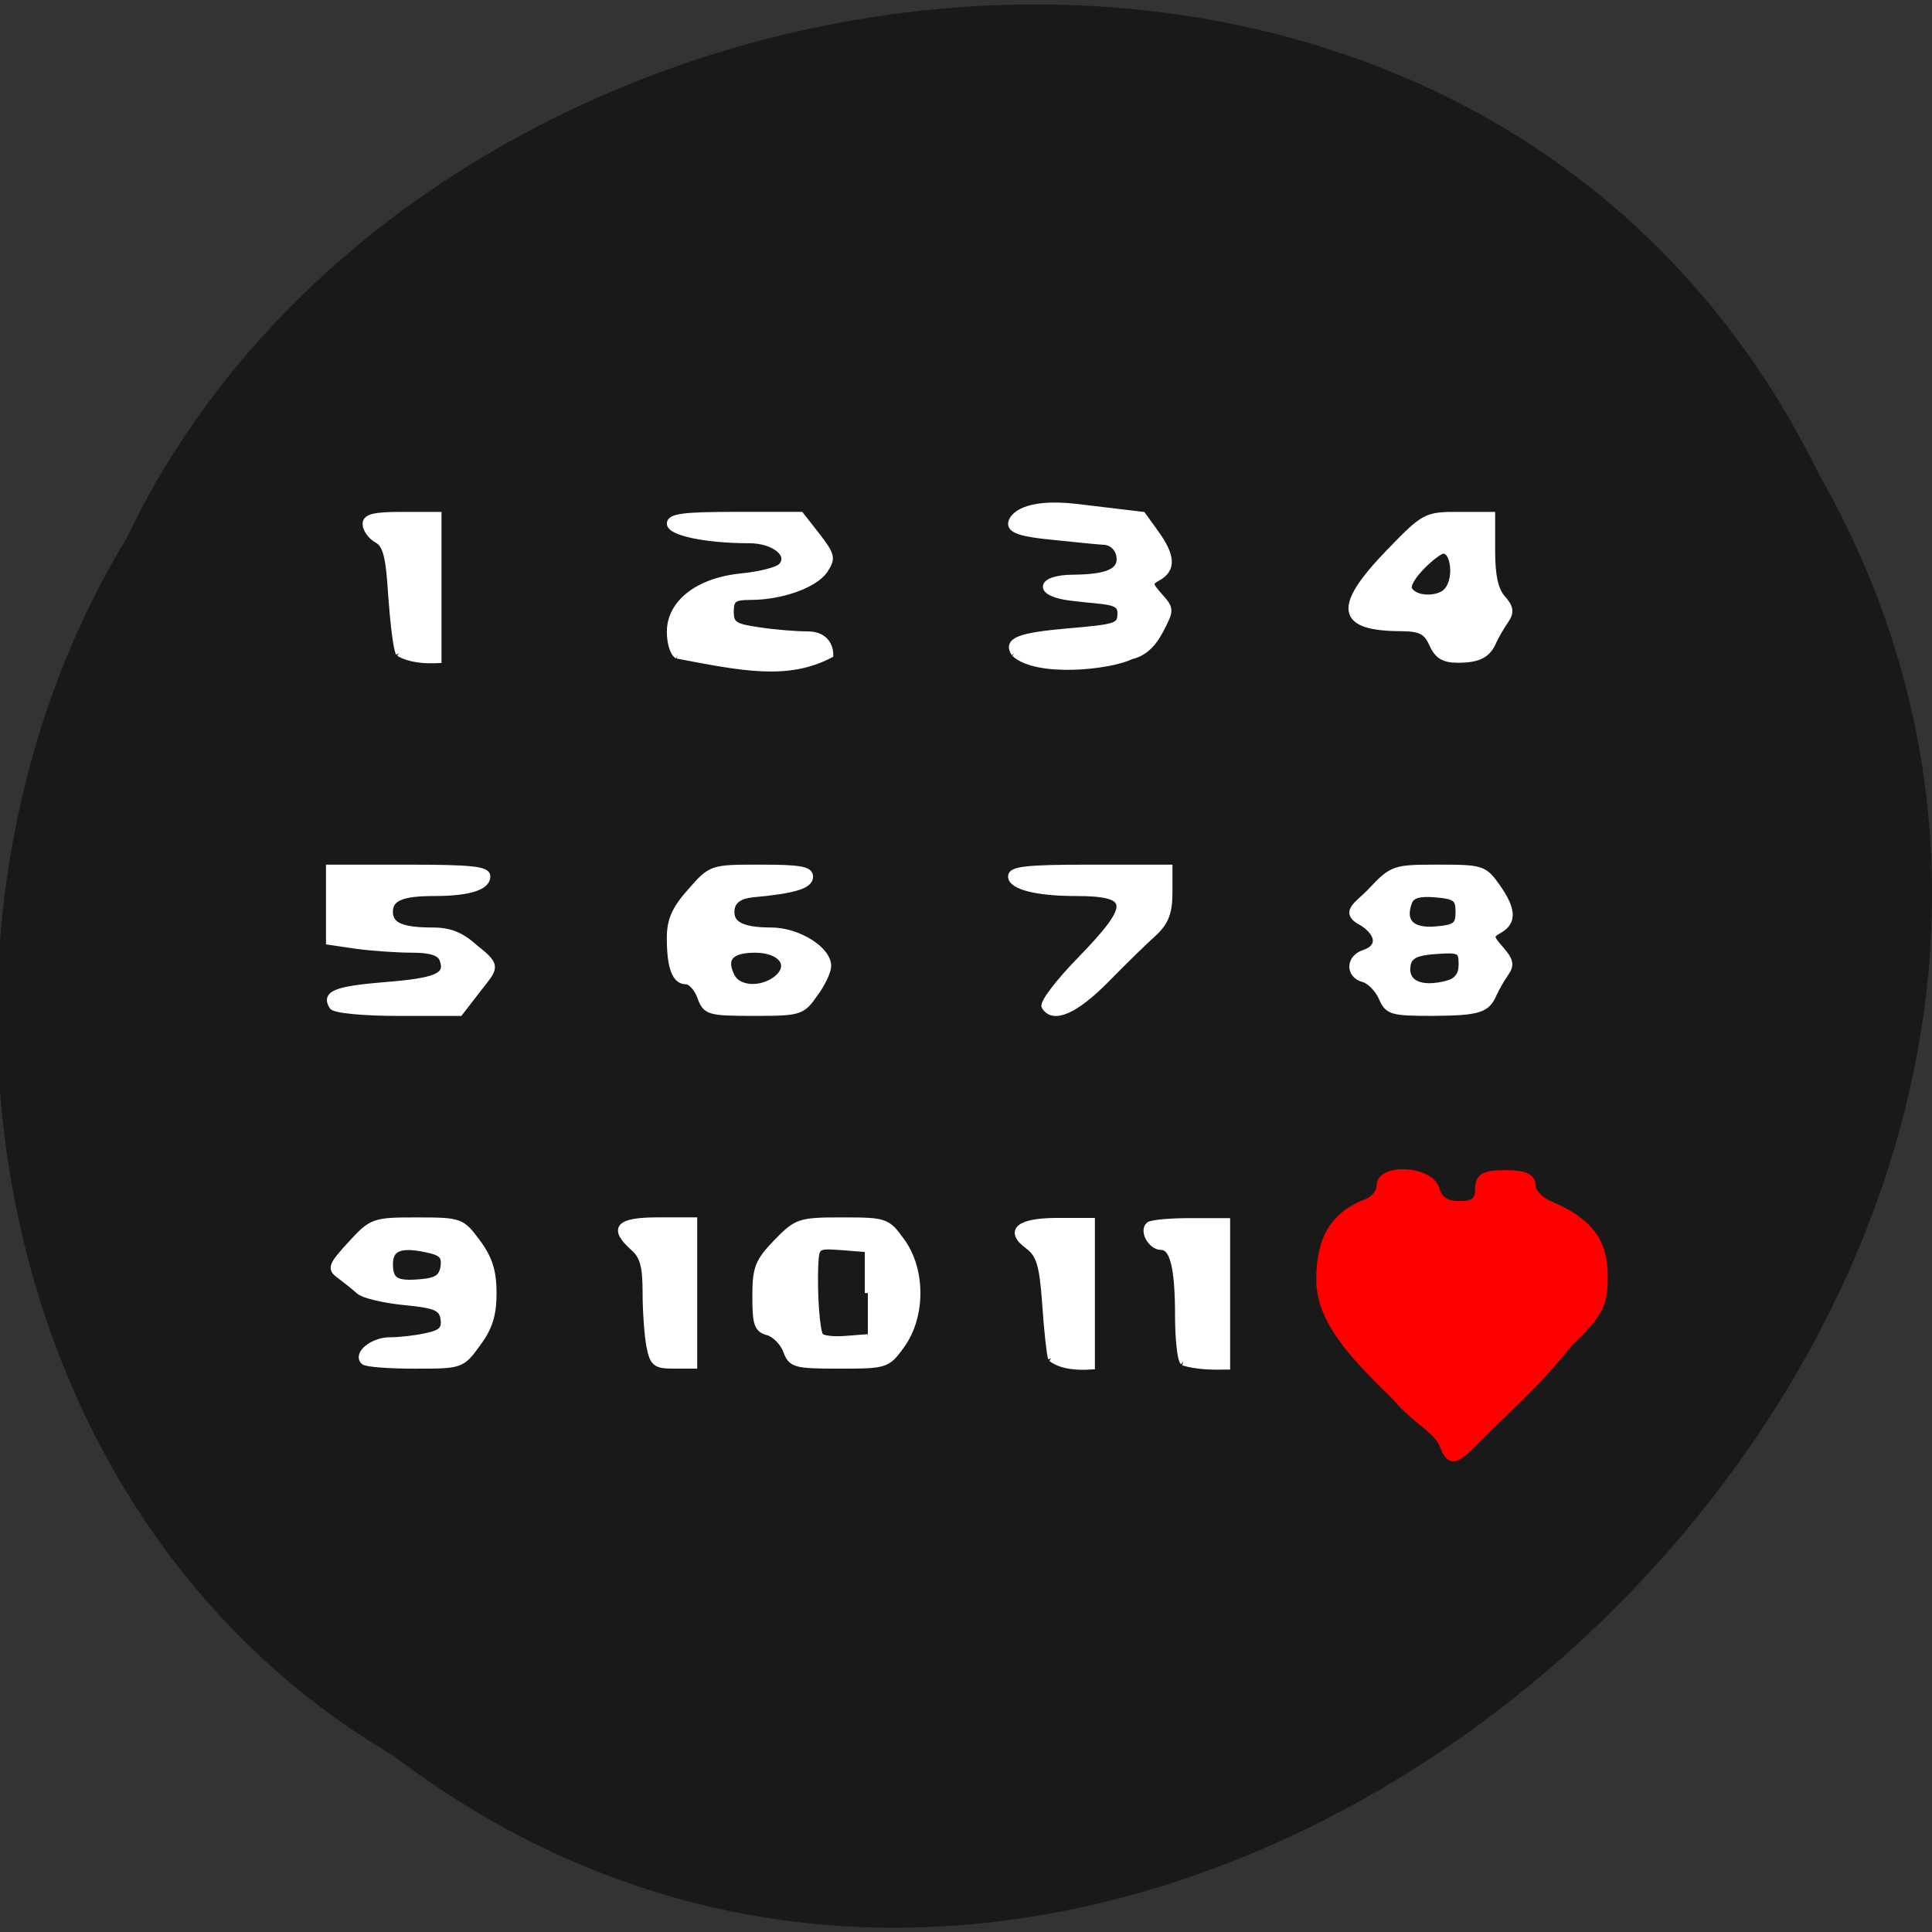 <svg xmlns="http://www.w3.org/2000/svg" viewBox="0 0 22 22"><rect x="0" y="0" width="22" height="22" fill="#333333" stroke="none"/><path d="m 4.484 19.996 c 8.785 6.672 21.633 -5.109 16.234 -14.586 c -3.953 -8.07 -15.902 -6.367 -19.281 0.727 c -2.645 4.352 -1.773 11.02 3.047 13.859" fill="#191919"/><path d="m 226.34 187.65 c -1.158 -2.921 -5.34 -4.599 -8.814 -8.701 c -6.434 -6.215 -14.218 -13.11 -14.218 -21.256 c 0 -7.458 2.702 -11.684 8.814 -13.922 c 1.351 -0.497 2.445 -1.865 2.445 -2.983 c 0 -3.48 9.393 -2.921 10.358 0.622 c 0.515 1.865 1.93 2.797 4.375 2.797 c 2.766 0 3.667 -0.746 3.667 -2.797 c 0 -2.237 0.965 -2.797 4.954 -2.797 c 3.538 0 4.954 0.622 4.954 2.113 c 0 1.181 1.48 2.735 3.217 3.418 c 7.399 3.045 10.229 6.588 10.229 12.865 c 0 5.345 -0.708 6.65 -6.691 12.306 c -5.597 6.961 -11.13 11.436 -17.371 17.589 c -3.731 3.729 -4.697 3.853 -5.919 0.746" transform="matrix(0.061 0 0 0.063 2.629 4.636)" fill="#f00" stroke="#f00" stroke-width="1.402"/><g fill="#fff" stroke="#fff"><g stroke-width="0.806" transform="matrix(0.086 0 0 0.089 -0.439 1.546)"><path d="m 53.25 156.81 c -0.996 -0.967 1.222 -2.681 3.486 -2.681 c 1.222 0 3.35 -0.22 4.753 -0.527 c 2.037 -0.396 2.535 -0.879 2.354 -2.197 c -0.226 -1.45 -0.951 -1.802 -5.206 -2.197 c -2.716 -0.264 -5.432 -0.879 -6.02 -1.406 c -0.634 -0.571 -1.765 -1.406 -2.535 -1.978 c -1.267 -0.879 -1.177 -1.231 1.449 -3.999 c 2.807 -2.945 3.03 -3.03 8.782 -3.03 c 5.794 0 5.93 0.088 8.01 2.769 c 1.584 2.066 2.128 3.736 2.128 6.504 c 0 2.813 -0.543 4.439 -2.128 6.504 c -2.082 2.769 -2.218 2.769 -8.329 2.769 c -3.44 0 -6.473 -0.22 -6.745 -0.527 m 10.592 -12.13 c 0.181 -1.45 -0.272 -1.846 -2.58 -2.285 c -3.259 -0.615 -4.527 -0.044 -4.527 1.978 c 0 2.11 0.815 2.593 3.983 2.329 c 2.218 -0.176 2.897 -0.615 3.123 -2.02"/><path d="m 91.09 154.83 c -0.272 -1.406 -0.498 -4.483 -0.498 -6.856 c 0 -3.34 -0.362 -4.659 -1.63 -5.713 c -2.897 -2.505 -1.992 -3.472 3.259 -3.472 h 4.798 v 18.546 h -2.716 c -2.399 0 -2.761 -0.264 -3.214 -2.505"/><path d="m 109.2 155.45 c -0.407 -1.055 -1.494 -2.11 -2.399 -2.373 c -1.449 -0.352 -1.675 -1.055 -1.675 -4.571 c 0 -3.604 0.317 -4.439 2.761 -6.9 c 2.716 -2.681 3.03 -2.813 8.736 -2.813 c 5.749 0 5.975 0.088 7.876 2.637 c 2.761 3.648 2.761 9.625 0 13.316 c -1.901 2.549 -2.082 2.593 -8.284 2.593 c -5.885 0 -6.337 -0.132 -7.02 -1.89 m 10.819 -7.383 v -5.625 l -3.44 -0.264 c -3.35 -0.22 -3.395 -0.22 -3.531 2.417 c -0.136 3.56 0.181 8.174 0.679 8.965 c 0.226 0.352 1.72 0.527 3.35 0.396 l 2.942 -0.22"/></g><g transform="matrix(0.061 0 0 0.063 2.629 4.636)"><path d="m 153.12 171.93 c -0.257 -0.746 -0.772 -5.221 -1.094 -9.944 c -0.515 -6.961 -1.094 -8.826 -3.217 -10.379 c -3.86 -2.735 -1.737 -4.475 5.469 -4.475 h 6.434 v 26.23 c -2.702 0.186 -5.662 0 -7.592 -1.429" stroke-width="1.16"/><path d="m 177.76 172.55 c -0.45 -0.373 -0.901 -4.102 -0.901 -8.204 c 0 -8.888 -0.965 -12.617 -3.217 -12.617 c -1.801 0 -3.474 -2.797 -2.252 -3.853 c 0.45 -0.373 3.86 -0.684 7.656 -0.684 h 6.884 v 26.17 c -2.766 0.062 -5.726 0 -8.171 -0.746" stroke-width="1.211"/></g><g stroke-width="0.806" transform="matrix(0.086 0 0 0.089 -0.439 1.546)"><path d="m 188.05 110.27 c -0.498 -1.099 -1.584 -2.153 -2.399 -2.373 c -2.037 -0.527 -1.946 -2.725 0.091 -3.34 c 2.128 -0.703 2.037 -2.373 -0.181 -3.823 c -2.897 -1.406 -0.634 -2.329 1.086 -4.131 c 2.807 -2.857 3.03 -2.945 8.872 -2.945 c 5.749 0 6.111 0.088 7.786 2.373 c 2.128 2.901 2.263 4.527 0.362 5.581 c -1.313 0.747 -1.267 0.879 0.181 2.505 c 1.267 1.406 1.403 1.978 0.588 3.076 c -0.543 0.747 -1.222 1.934 -1.539 2.593 c -0.905 2.066 -2.037 2.373 -8.103 2.417 c -5.432 0 -5.93 -0.132 -6.745 -1.934 m 8.782 -1.802 c 1.222 -0.352 1.811 -1.099 1.811 -2.461 c 0 -1.802 -0.272 -1.934 -3.44 -1.714 c -2.58 0.176 -3.486 0.615 -3.712 1.758 c -0.453 2.373 1.72 3.384 5.341 2.417 m 1.403 -9.185 c 0 -1.714 -0.407 -2.02 -3.03 -2.241 c -2.173 -0.176 -3.169 0.088 -3.531 1.01 c -0.951 2.505 0.317 3.78 3.531 3.516 c 2.625 -0.22 3.03 -0.527 3.03 -2.285"/><path d="m 194.75 65.05 c -0.77 -1.626 -1.494 -2.02 -3.983 -2.066 c -8.374 0 -8.827 -2.593 -1.811 -9.625 c 4.753 -4.746 4.934 -4.834 9.28 -4.834 h 4.436 v 4.571 c 0 3.164 0.407 5.01 1.358 6.06 c 1.132 1.231 1.177 1.802 0.407 2.901 c -0.543 0.747 -1.222 1.89 -1.539 2.549 c -0.77 1.802 -1.992 2.417 -4.753 2.417 c -1.856 0 -2.716 -0.483 -3.395 -1.978 m 1.584 -6.504 c 1.946 -1.362 1.313 -6.06 -0.407 -5.406 c -1.222 0.527 -4.889 3.823 -4.21 4.966 c 0.815 1.274 3.486 1.231 4.617 0.439"/><path d="m 139.39 66.23 c -1.041 -1.626 0.543 -2.241 7.243 -2.813 c 6.428 -0.527 6.835 -0.659 6.835 -2.373 c 0 -1.67 -1.946 -1.406 -6.337 -1.934 c -4.979 -0.527 -4.481 -2.549 0.136 -2.549 c 4.527 -0.044 6.337 -0.835 6.07 -2.725 c -0.136 -1.01 -0.905 -1.758 -1.856 -1.89 c -0.905 -0.044 -4.074 -0.352 -7.06 -0.659 c -3.938 -0.352 -5.432 -0.835 -5.432 -1.626 c 0 -0.923 1.765 -2.945 8.691 -2.153 l 8.736 1.01 l 1.765 2.373 c 2.128 2.857 2.218 4.527 0.362 5.581 c -1.313 0.703 -1.313 0.879 0.136 2.461 c 1.494 1.626 1.494 1.714 0.045 4.395 c -1.041 1.89 -2.263 2.901 -3.848 3.252 c -2.852 1.362 -12.584 2.329 -15.481 -0.352"/><path d="m 94.8 66.5 c -0.543 -0.22 -0.996 -1.582 -0.996 -3.03 c 0 -3.736 3.802 -6.548 9.506 -7.08 c 2.354 -0.22 4.708 -0.791 5.206 -1.274 c 1.494 -1.494 -0.86 -3.384 -4.21 -3.384 c -5.658 0 -10.502 -0.967 -10.502 -2.11 c 0 -0.879 1.901 -1.099 8.691 -1.099 h 8.646 l 2.173 2.681 c 1.992 2.505 2.037 2.857 0.996 4.395 c -1.313 1.846 -5.704 3.384 -9.823 3.384 c -2.218 0 -2.625 0.308 -2.625 1.89 c 0 1.67 0.498 1.978 3.757 2.417 c 2.037 0.308 4.934 0.527 6.428 0.527 c 2.173 0 2.988 1.318 2.988 2.593 c -5.658 2.857 -11.633 1.67 -20.234 0.088"/><path d="m 57.909 66.19 c -0.317 -0.483 -0.724 -3.736 -0.996 -7.295 c -0.317 -5.142 -0.724 -6.592 -1.901 -7.208 c -0.815 -0.439 -1.494 -1.362 -1.494 -2.02 c 0 -0.879 1.132 -1.143 4.844 -1.143 h 4.798 v 18.546 c -1.811 0.088 -3.802 -0.044 -5.251 -0.879"/><path d="m 49.08 111.37 c -0.996 -1.582 0.453 -2.153 6.971 -2.681 c 6.926 -0.527 8.465 -1.187 7.65 -3.296 c -0.317 -0.879 -1.539 -1.274 -4.03 -1.274 c -1.946 0 -5.206 -0.22 -7.288 -0.483 l -3.712 -0.527 v -9.449 h 10.457 c 8.42 0 10.502 0.22 10.502 1.099 c 0 1.362 -2.444 2.11 -7.02 2.11 c -4.346 0 -5.885 0.659 -5.885 2.417 c 0 1.758 1.539 2.417 5.704 2.417 c 2.309 0 3.802 0.615 5.704 2.285 c 3.078 2.329 2.444 2.505 0.226 5.274 l -2.354 2.945 h -8.238 c -4.617 0 -8.42 -0.352 -8.691 -0.835"/><path d="m 97.83 110.18 c -0.407 -1.099 -1.267 -2.02 -1.901 -2.02 c -1.449 0 -2.128 -1.758 -2.128 -5.537 c 0 -2.285 0.679 -3.736 2.761 -5.977 c 2.716 -2.988 2.761 -2.988 9.234 -2.988 c 5.206 0 6.564 0.22 6.564 1.143 c 0 1.143 -2.128 1.758 -7.65 2.241 c -1.63 0.176 -2.49 0.747 -2.716 1.758 c -0.362 2.02 1.177 2.901 5.206 2.901 c 3.576 0 7.559 2.417 7.559 4.527 c 0 0.659 -0.77 2.285 -1.765 3.56 c -1.675 2.329 -1.992 2.417 -8.06 2.417 c -6.02 0 -6.383 -0.132 -7.107 -2.02 m 10 -2.241 c 2.309 -1.714 0.815 -3.823 -2.761 -3.823 c -3.259 0 -4.255 1.143 -3.078 3.428 c 0.86 1.67 3.802 1.846 5.839 0.396"/><path d="m 143.42 111.41 c -0.272 -0.439 1.856 -3.164 4.798 -6.06 c 7.02 -6.988 6.88 -8.482 -0.724 -8.482 c -5.115 0 -8.51 -0.835 -8.51 -2.11 c 0 -0.879 2.128 -1.099 10.457 -1.099 h 10.502 v 3.252 c 0 2.417 -0.498 3.692 -1.992 5.05 c -1.132 0.967 -3.983 3.648 -6.337 5.977 c -4.119 4.04 -7.06 5.274 -8.193 3.472"/></g></g></svg>